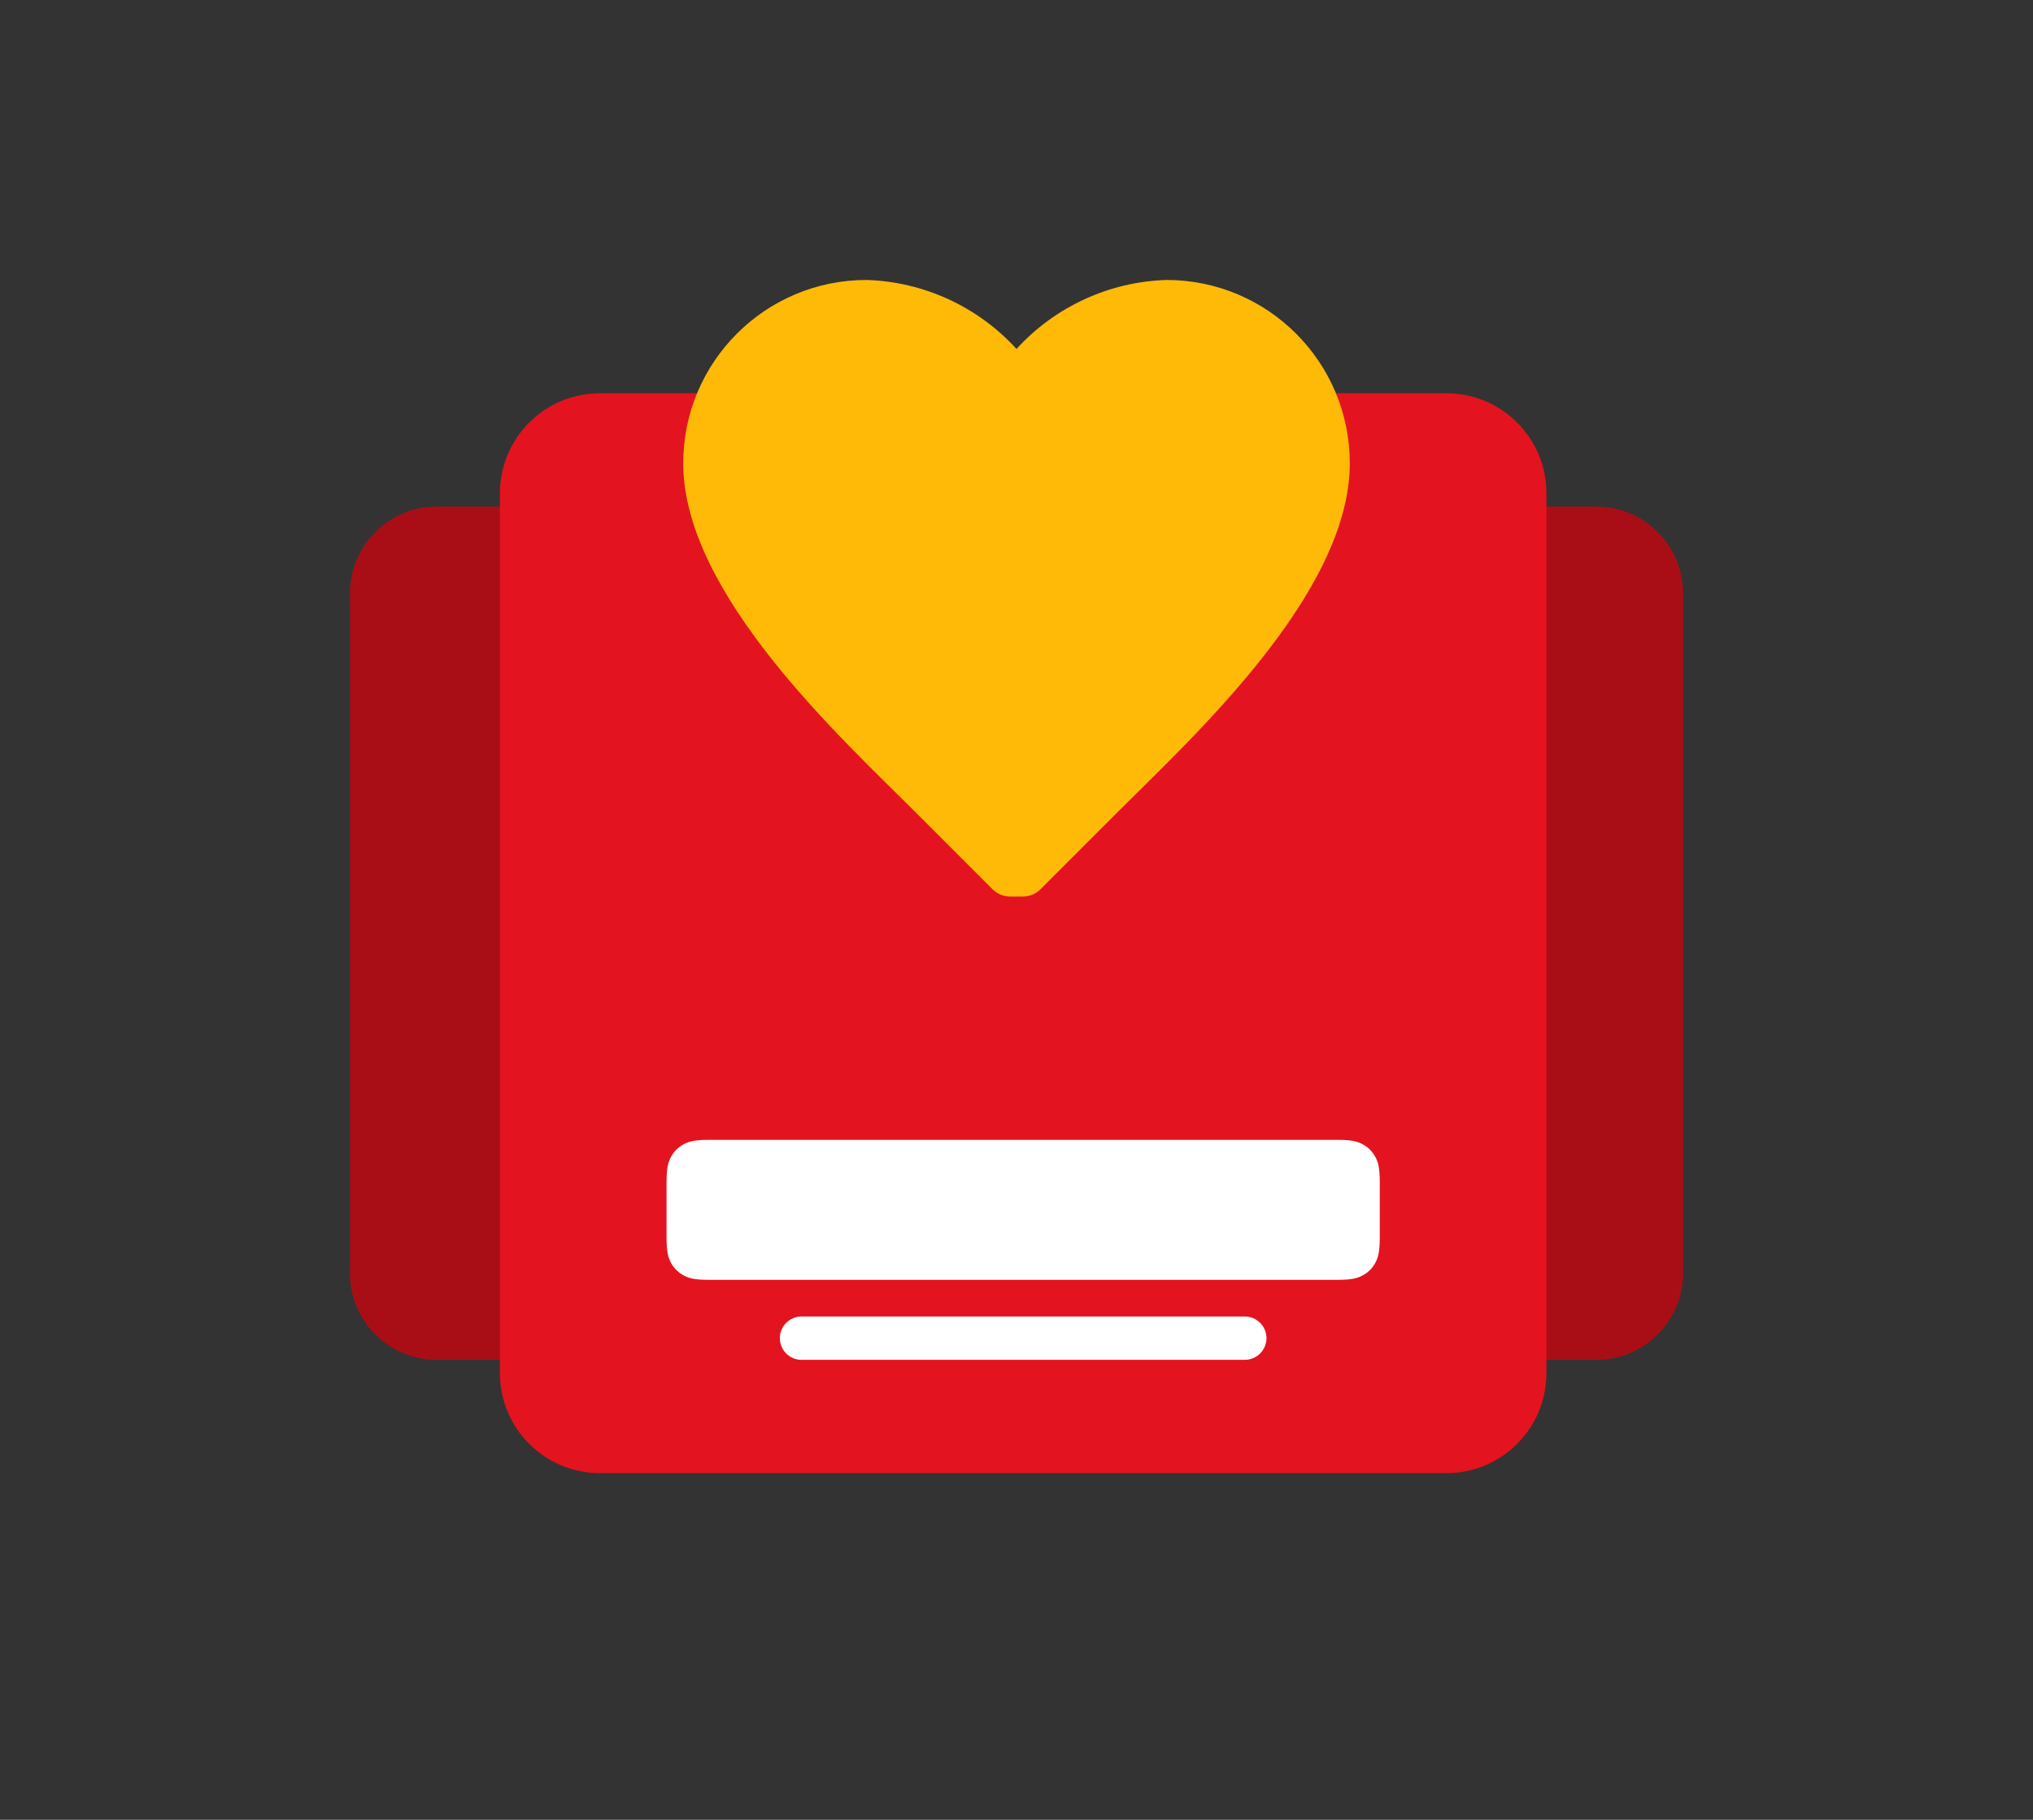<svg viewBox="0 0 610 546" xmlns="http://www.w3.org/2000/svg"><rect x="0" y="0" width="610" height="546" fill="#333333" stroke="none"/><g fill="none" fill-rule="evenodd" transform="translate(105 84)"><g fill="#a90e16" transform="translate(0 68)"><path d="m236 256h-210c-14.359 0-26-11.641-26-26v-204c0-14.359 11.641-26 26-26h210c14.359 0 26 11.641 26 26v204c0 14.359-11.641 26-26 26z"/><path d="m374 256h-210c-14.359 0-26-11.641-26-26v-204c0-14.359 11.641-26 26-26h210c14.359 0 26 11.641 26 26v204c0 14.359-11.641 26-26 26"/></g><path d="m329 358h-254c-16.568 0-30-13.432-30-30v-264c0-16.568 13.432-30 30-30h254c16.568 0 30 13.432 30 30v264c0 16.568-13.432 30-30 30" fill="#e3141f"/><g fill="#fff" transform="translate(95 258)"><path d="m12.819 0h188.361c4.458 0 6.074.464 7.704 1.336 1.63.872 2.909 2.15 3.78 3.78.872 1.63 1.336 3.246 1.336 7.704v16.361c0 4.458-.464 6.074-1.336 7.704-.872 1.63-2.15 2.909-3.78 3.78-1.63.872-3.246 1.336-7.704 1.336h-188.361c-4.458 0-6.074-.464-7.704-1.336-1.63-.872-2.909-2.15-3.78-3.78s-1.336-3.246-1.336-7.704v-16.361c0-4.458.464-6.074 1.336-7.704s2.15-2.909 3.78-3.78 3.246-1.336 7.704-1.336z"/><path d="m40.5 53h133c3.59 0 6.5 2.91 6.5 6.5s-2.91 6.5-6.5 6.5h-133c-3.59 0-6.5-2.91-6.5-6.5s2.91-6.5 6.5-6.5z"/></g><path d="m300 55c0-30.376-24.624-55-55-55-17.181.535-33.414 8.002-45 20.7-11.586-12.698-27.819-20.165-45-20.7-30.376 0-55 24.624-55 55 0 39.2 47.5 82.5 70 105l22.8 22.8c1.405 1.407 3.312 2.2 5.3 2.2h3.8c1.988 0 3.895-.793 5.3-2.2l22.8-22.8c22.5-22.5 70-65.8 70-105z" fill="#ffba08"/></g></svg>